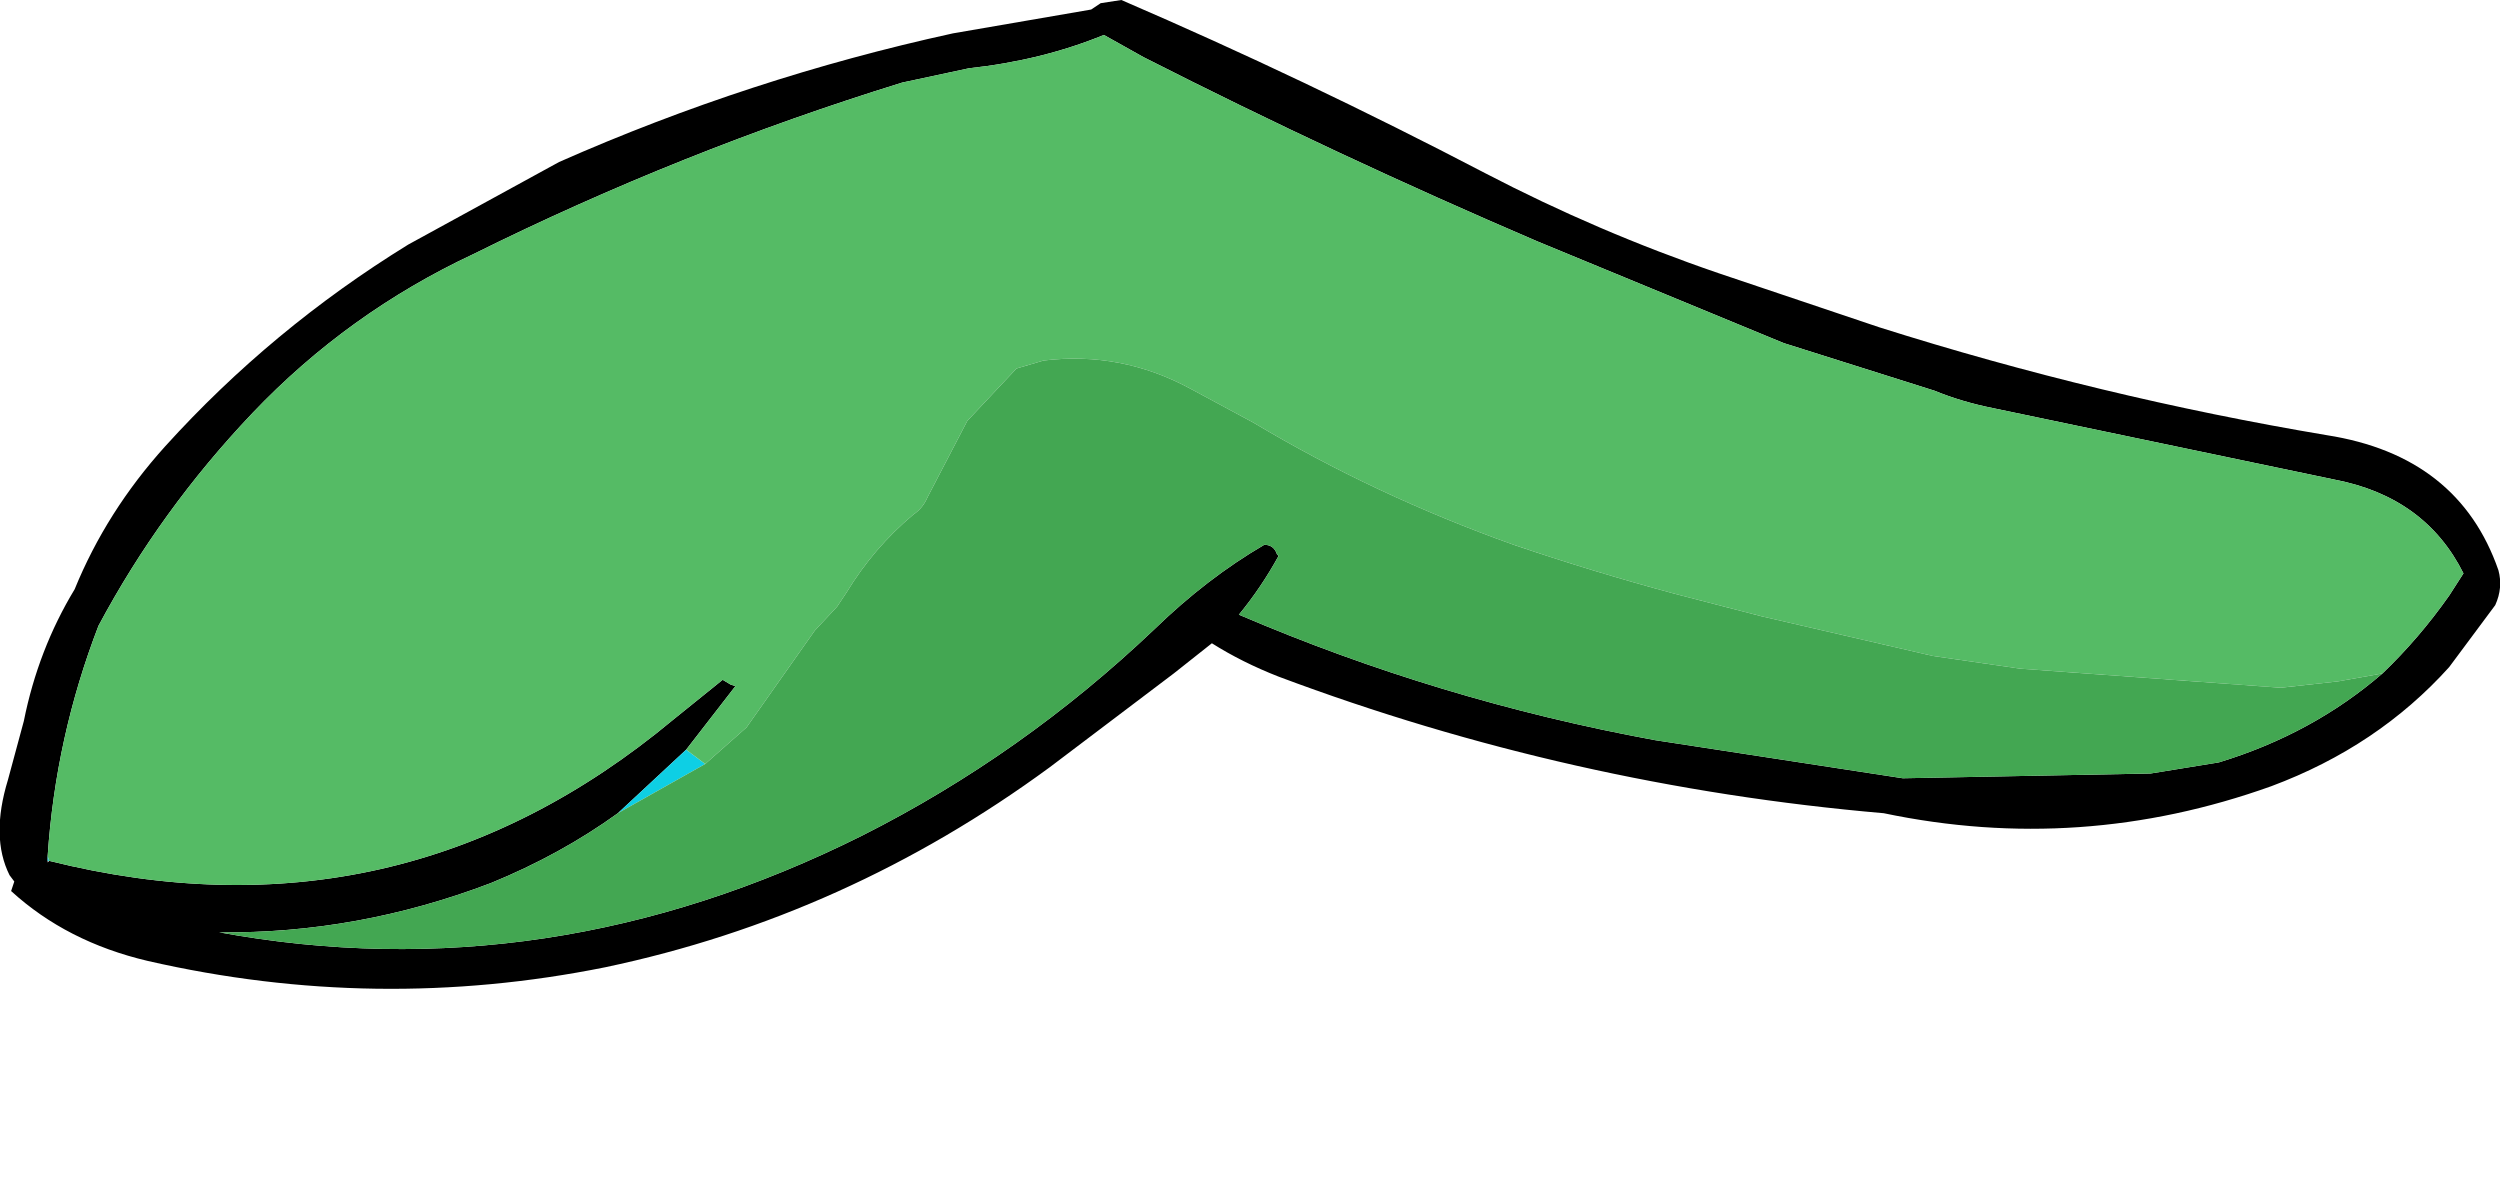 <?xml version="1.0" encoding="UTF-8" standalone="no"?>
<svg xmlns:xlink="http://www.w3.org/1999/xlink" height="37.75px" width="78.7px" xmlns="http://www.w3.org/2000/svg">
  <g transform="matrix(1.0, 0.0, 0.0, 1.0, 39.8, 21.1)">
    <use height="31.15" transform="matrix(1.0, 0.0, 0.0, 1.0, -39.8, -21.1)" width="78.7" xlink:href="#shape0"/>
  </g>
  <defs>
    <g id="shape0" transform="matrix(1.0, 0.0, 0.0, 1.0, 39.8, 21.1)">
      <path d="M14.3 -12.5 L19.35 -10.8 Q26.3 -8.6 33.45 -7.4 37.6 -6.75 38.85 -3.15 39.0 -2.6 38.75 -2.05 L37.3 -0.1 Q35.05 2.4 31.7 3.65 25.7 5.8 19.5 4.5 9.65 3.65 0.45 0.2 -0.7 -0.25 -1.65 -0.85 L-2.85 0.1 -6.75 3.05 Q-13.15 7.75 -20.75 9.35 -27.95 10.8 -35.15 9.15 -37.7 8.55 -39.45 6.95 L-39.35 6.65 -39.5 6.45 Q-40.1 5.25 -39.55 3.45 L-39.05 1.6 Q-38.6 -0.65 -37.45 -2.55 -36.45 -5.0 -34.6 -7.05 -31.25 -10.75 -26.95 -13.4 L-22.2 -16.0 Q-16.2 -18.65 -9.8 -20.05 L-5.45 -20.8 -5.15 -21.0 -4.5 -21.1 Q1.3 -18.6 6.95 -15.65 10.5 -13.8 14.3 -12.5 M35.2 0.1 Q36.35 -1.0 37.3 -2.35 L37.75 -3.05 Q36.55 -5.45 33.7 -6.0 L22.95 -8.25 Q21.95 -8.45 21.1 -8.8 L16.35 -10.3 8.6 -13.5 Q2.3 -16.2 -3.8 -19.3 L-5.05 -20.0 Q-7.0 -19.2 -9.3 -18.95 L-11.4 -18.5 Q-18.35 -16.35 -24.9 -13.1 -28.85 -11.25 -31.85 -8.1 -34.75 -5.05 -36.7 -1.4 -38.05 2.1 -38.3 5.85 L-38.3 6.0 -38.3 6.05 -38.25 6.0 Q-27.25 8.75 -18.6 1.55 L-17.05 0.3 -16.8 0.45 -16.65 0.5 -18.2 2.5 -20.35 4.5 Q-22.15 5.8 -24.35 6.7 -28.55 8.3 -32.9 8.25 -22.55 10.15 -12.65 5.2 -7.6 2.65 -3.45 -1.3 -1.8 -2.9 0.0 -3.95 0.3 -3.95 0.4 -3.65 L0.45 -3.6 Q-0.1 -2.6 -0.8 -1.75 5.5 0.95 12.3 2.2 L20.1 3.4 27.9 3.25 30.05 2.9 Q33.0 2.0 35.2 0.1" fill="#000000" fill-rule="evenodd" stroke="none"/>
      <path d="M-38.3 5.85 L-38.25 6.0 -38.3 6.0 -38.3 5.85 M-18.2 2.5 L-17.6 2.95 -20.35 4.5 -18.2 2.5" fill="#0ecfe4" fill-rule="evenodd" stroke="none"/>
      <path d="M-38.3 5.85 Q-38.05 2.1 -36.7 -1.4 -34.75 -5.05 -31.85 -8.1 -28.85 -11.25 -24.9 -13.1 -18.35 -16.35 -11.4 -18.5 L-9.3 -18.95 Q-7.0 -19.2 -5.05 -20.0 L-3.8 -19.3 Q2.3 -16.2 8.6 -13.5 L16.35 -10.3 21.1 -8.8 Q21.95 -8.45 22.95 -8.25 L33.7 -6.0 Q36.55 -5.45 37.75 -3.05 L37.3 -2.35 Q36.35 -1.0 35.2 0.1 L33.8 0.35 32.0 0.55 23.8 -0.05 21.05 -0.45 15.65 -1.7 12.95 -2.4 Q10.35 -3.1 7.85 -3.95 3.5 -5.5 -0.35 -7.8 L-2.3 -8.85 Q-4.5 -10.05 -6.95 -9.75 L-7.8 -9.5 -9.35 -7.85 -10.6 -5.45 Q-10.75 -5.1 -11.05 -4.9 -12.3 -3.85 -13.15 -2.45 L-13.45 -2.0 -14.15 -1.25 -16.3 1.8 -17.6 2.95 -18.2 2.5 -16.65 0.5 -16.8 0.45 -17.05 0.3 -18.6 1.55 Q-27.25 8.75 -38.25 6.0 L-38.3 5.85" fill="#55bb65" fill-rule="evenodd" stroke="none"/>
      <path d="M-17.6 2.95 L-16.3 1.8 -14.15 -1.25 -13.45 -2.0 -13.15 -2.45 Q-12.3 -3.85 -11.05 -4.9 -10.75 -5.1 -10.6 -5.45 L-9.35 -7.85 -7.8 -9.5 -6.95 -9.75 Q-4.5 -10.05 -2.3 -8.85 L-0.35 -7.8 Q3.5 -5.5 7.85 -3.95 10.35 -3.1 12.95 -2.4 L15.65 -1.7 21.05 -0.45 23.8 -0.05 32.0 0.55 33.8 0.35 35.2 0.1 Q33.0 2.0 30.05 2.9 L27.9 3.25 20.1 3.4 12.3 2.2 Q5.5 0.95 -0.8 -1.75 -0.1 -2.6 0.45 -3.6 L0.4 -3.65 Q0.3 -3.95 0.0 -3.95 -1.8 -2.9 -3.45 -1.3 -7.6 2.65 -12.65 5.2 -22.55 10.15 -32.9 8.25 -28.55 8.3 -24.35 6.7 -22.15 5.8 -20.35 4.5 L-17.6 2.95" fill="#43a752" fill-rule="evenodd" stroke="none"/>
    </g>
  </defs>
</svg>
